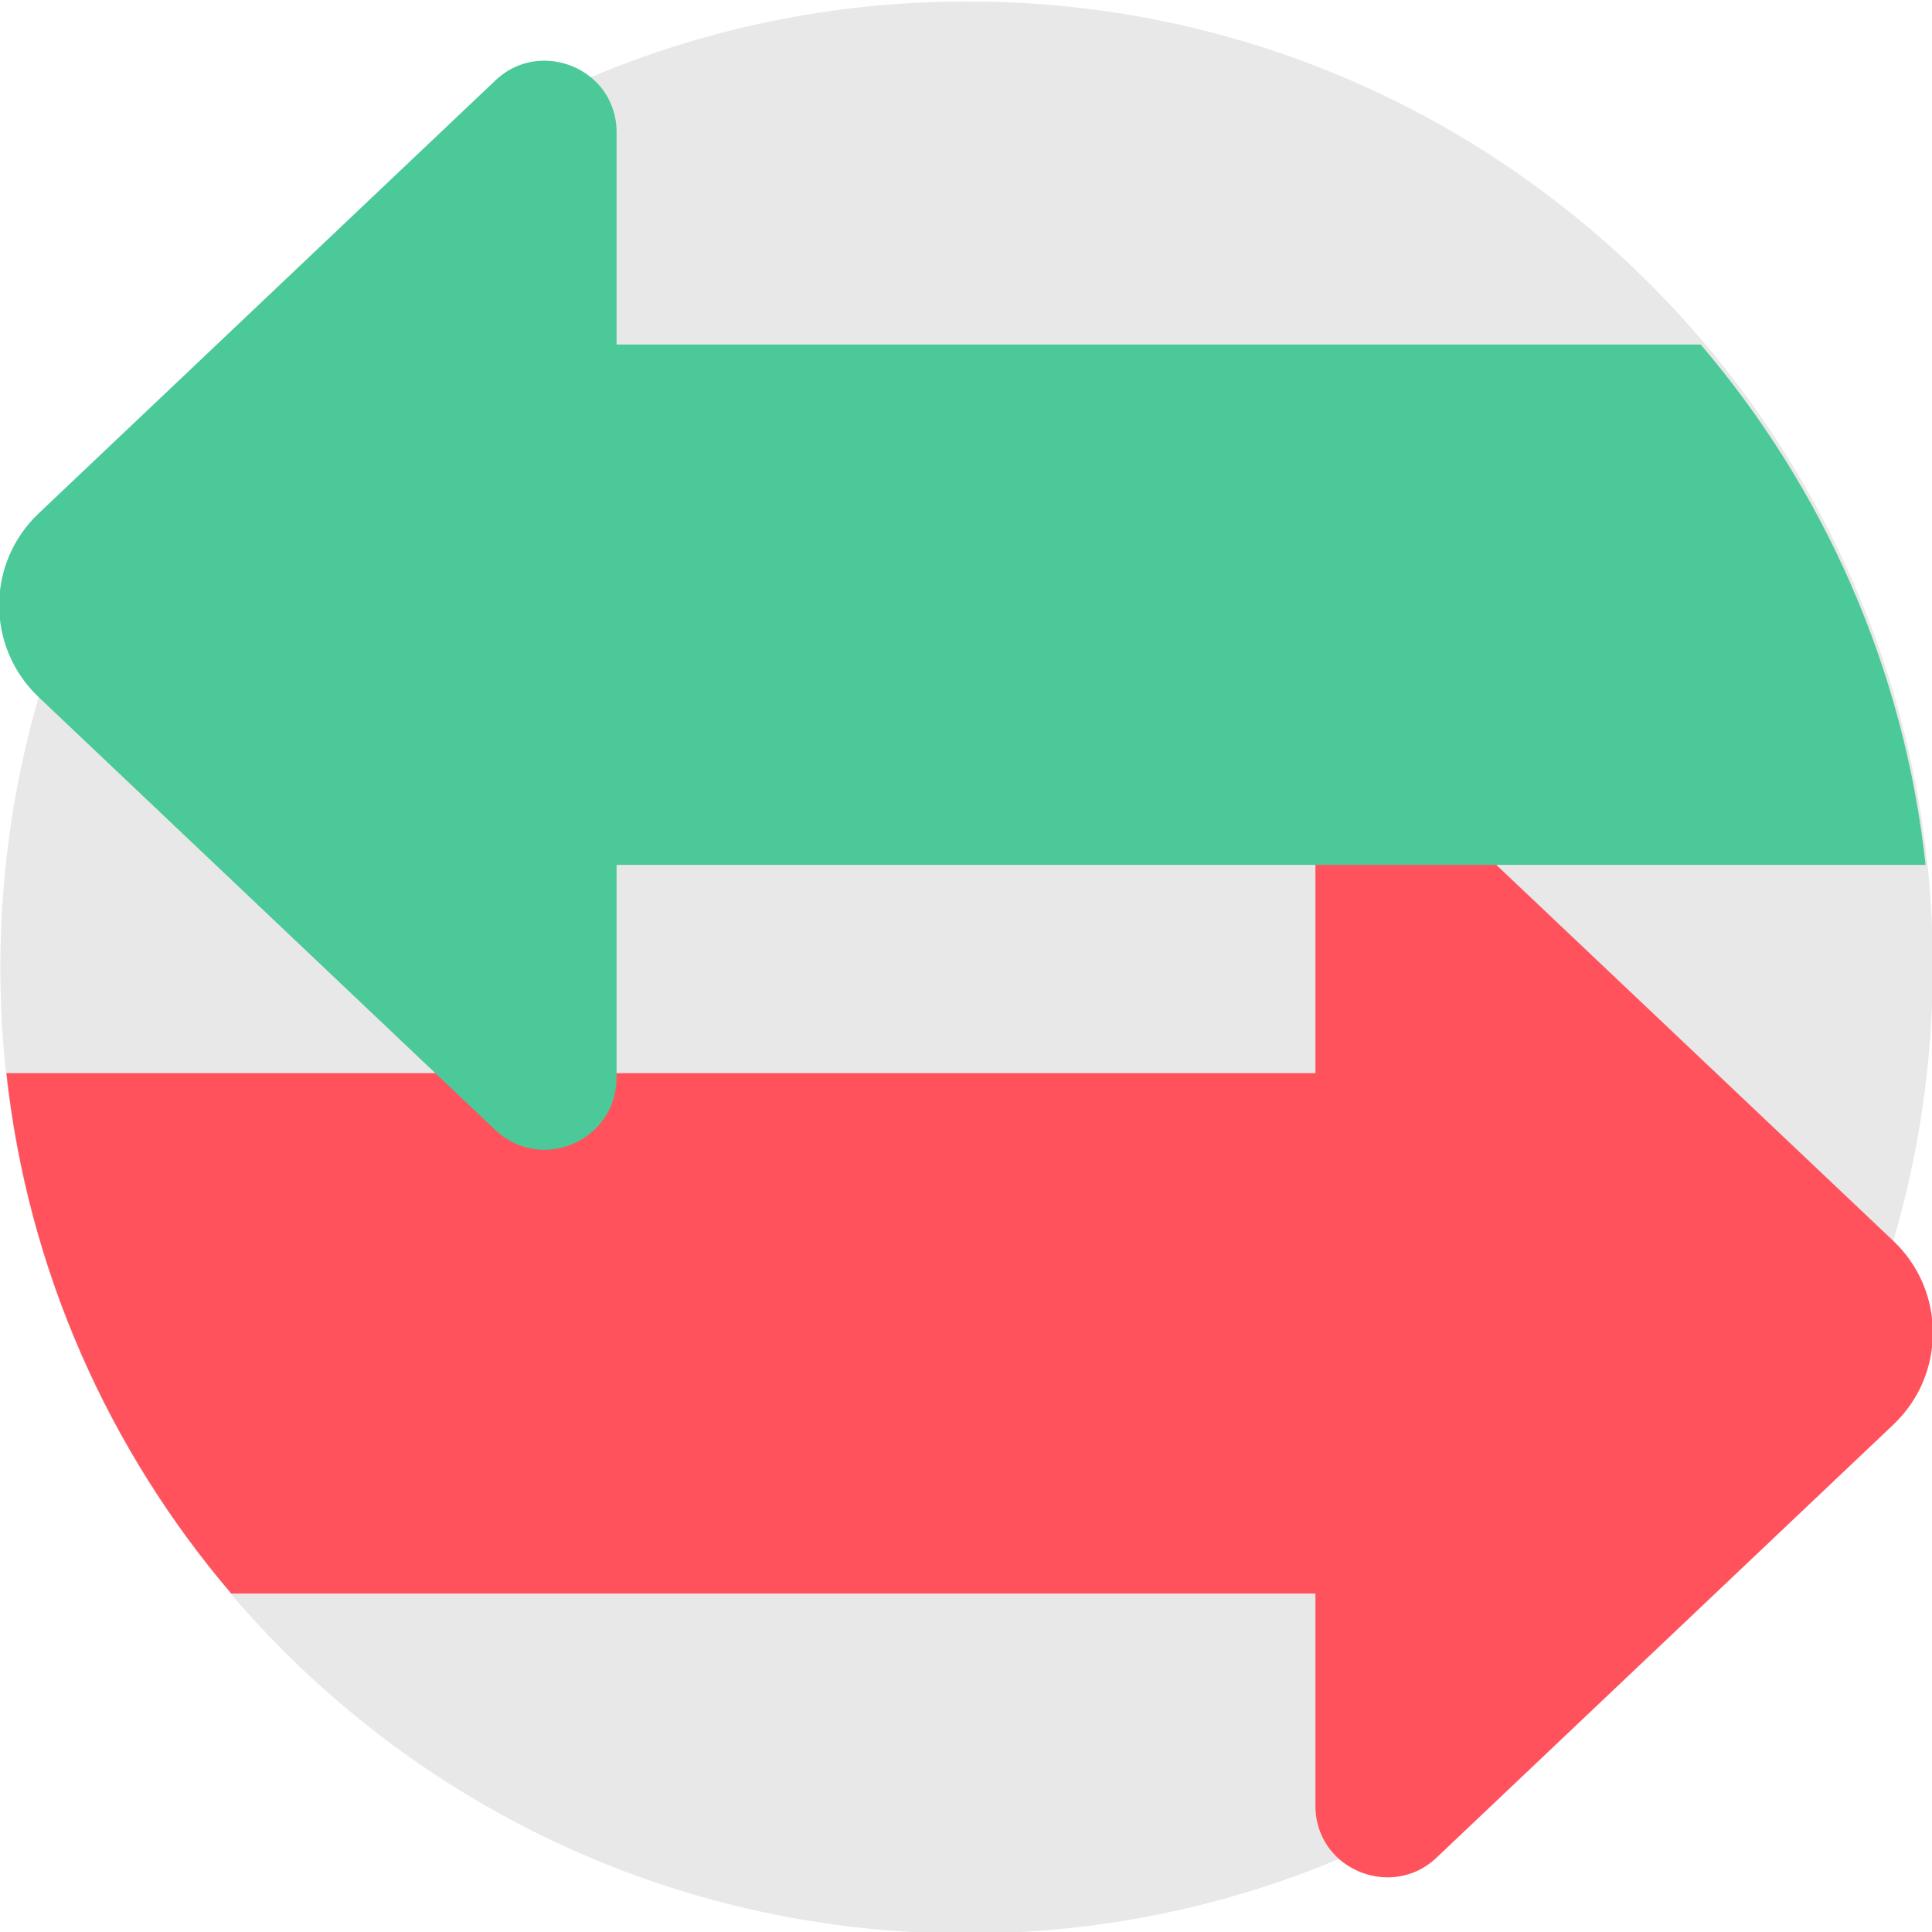 <?xml version="1.0" encoding="utf-8"?>
<!-- Generator: Adobe Illustrator 22.0.0, SVG Export Plug-In . SVG Version: 6.00 Build 0)  -->
<svg version="1.1" id="Capa_1" xmlns="http://www.w3.org/2000/svg" xmlns:xlink="http://www.w3.org/1999/xlink" x="0px" y="0px"
	 viewBox="0 0 512 512" style="enable-background:new 0 0 512 512;" xml:space="preserve">
<style type="text/css">
	.st0{fill:#E8E8E8;}
	.st1{fill:#FF525D;}
	.st2{fill:#4BC999;}
</style>
<path class="st0" d="M466.7,110.5c27.3,39.4,43.9,86.7,45.4,137.9c0.1,2.6,0.1,5.2,0.1,7.9c0,25.3-3.7,49.6-10.5,72.7
	c-21.9,74.1-76.4,134.2-147,163.7c-30.3,12.7-63.6,19.7-98.6,19.7c-78.1,0-148-34.9-194.9-90c-32.4-38-53.9-85.6-59.6-137.9
	c-1-9.2-1.5-18.6-1.5-28.1c0-141.4,114.6-256,256-256C343.4,0.2,420.5,43.9,466.7,110.5z"/>
<path class="st1" d="M380.7,214.2l121.1,114.7l0,0c13.9,13.2,13.9,35.4,0,48.6L380.7,492.3c-7.8,7.4-19,6.4-25.9,0.3
	c-3.7-3.3-6.2-8.2-6.2-14v-56.3H61.3c-32.4-38-53.9-85.6-59.6-137.9h346.9V228C348.6,211.3,368.6,202.7,380.7,214.2z"/>
<path class="st2" d="M131.3,299.5L10.2,184.7l0,0c-13.9-13.2-13.9-35.4,0-48.6L131.3,21.3c7.8-7.4,19-6.4,25.9-0.3
	c3.7,3.3,6.2,8.2,6.2,14v56.3h287.3c32.4,38,53.9,85.6,59.6,137.9H163.4v56.3C163.4,302.4,143.4,310.9,131.3,299.5z"/>
</svg>
